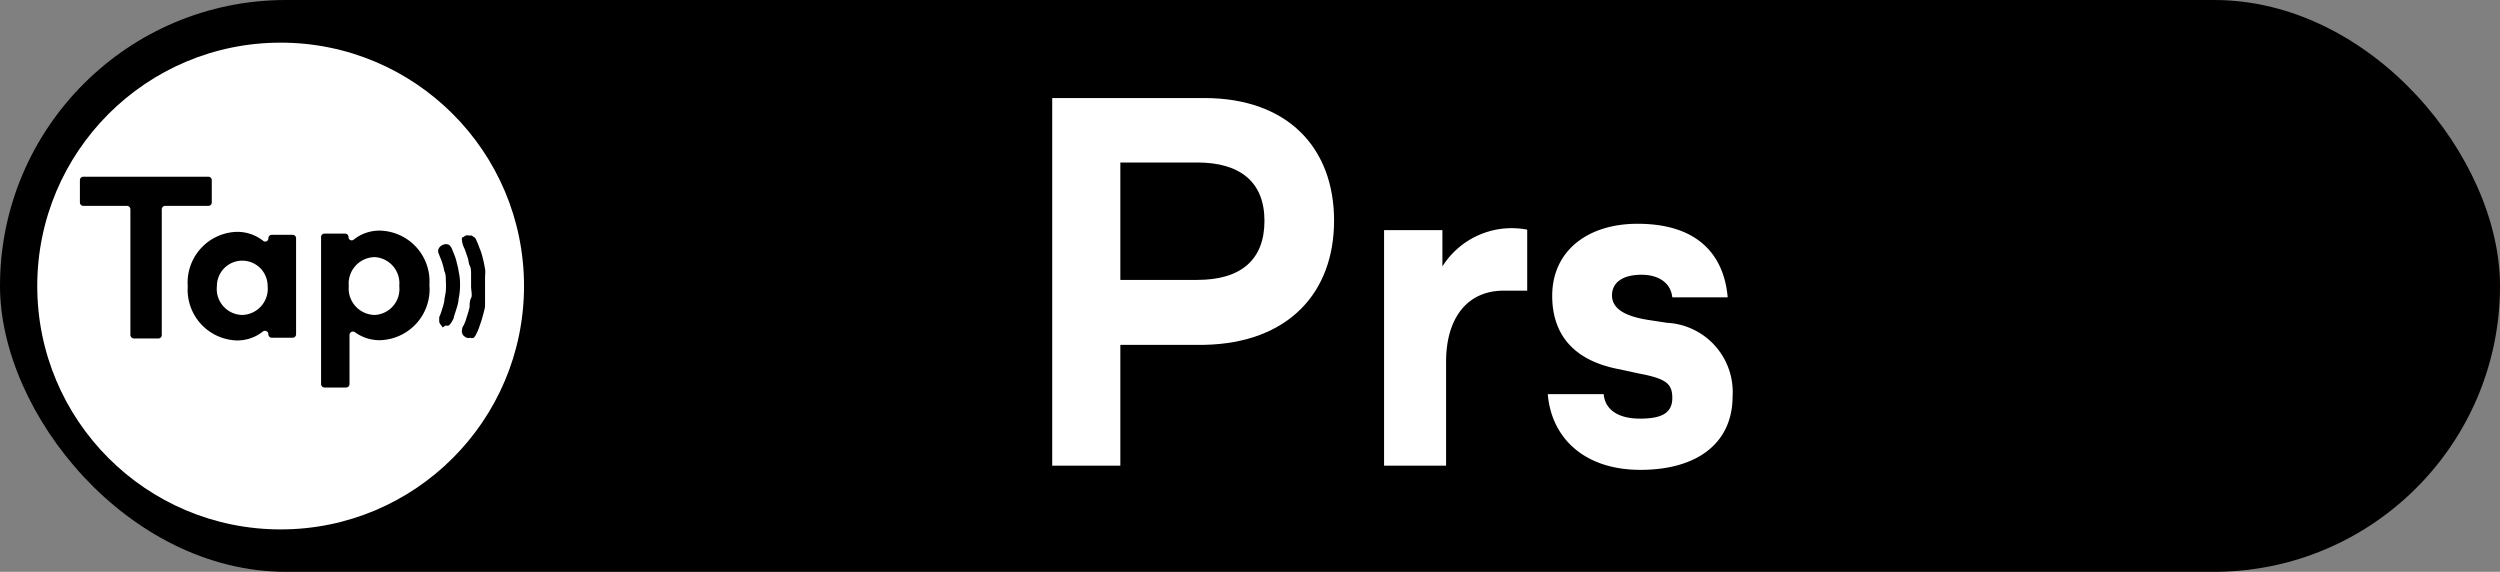 <svg xmlns="http://www.w3.org/2000/svg" viewBox="0 0 102 23.33"><rect x="0" y="0" width="102" height="23.33" fill="#808080" stroke="none"/><defs><style>.cls-1{fill:#fff;}</style></defs><title>Tap - Badges - Prs_1</title><g id="Layer_2" data-name="Layer 2"><g id="Layer_1-2" data-name="Layer 1"><rect width="102" height="23.33" rx="11.67"/><path class="cls-1" d="M45.71,19H42.93v-15h6.2c3.44,0,5.3,2.06,5.3,5s-1.86,5-5.3,5.07H45.71Zm3.14-7.58c1.78,0,2.74-.82,2.74-2.41s-1-2.38-2.74-2.38H45.71v4.79Z"/><path class="cls-1" d="M62.31,11.86c-.18,0-.64,0-.88,0C59.85,11.82,59,13,59,14.76V19H56.47V9.39h2.38v1.48a3.34,3.34,0,0,1,3.46-1.5Z"/><path class="cls-1" d="M68.23,16.24c0-.58-.24-.79-1.36-1l-.78-.17c-1.86-.34-2.76-1.4-2.76-3,0-1.83,1.44-2.94,3.48-2.94,2.58,0,3.54,1.39,3.68,3H68.23c-.06-.56-.52-.92-1.26-.92s-1.2.3-1.2.84.52.85,1.46,1l.78.12a2.83,2.83,0,0,1,2.68,3c0,1.89-1.42,3-3.76,3s-3.64-1.35-3.78-3.09h2.28c.06.67.64,1,1.48,1S68.23,16.88,68.23,16.24Z"/><circle class="cls-1" cx="11.45" cy="11.67" r="9.93"/><path d="M8.5,8.4H6.74a.14.14,0,0,0-.14.14v5.13a.14.14,0,0,1-.14.14h-1a.15.15,0,0,1-.14-.14V8.54a.14.14,0,0,0-.14-.14H3.4a.14.14,0,0,1-.14-.14V7.35a.14.14,0,0,1,.14-.14H8.5a.14.14,0,0,1,.14.14v.91A.14.14,0,0,1,8.5,8.4Z"/><path d="M9.65,9.46a1.69,1.69,0,0,1,1.08.36.13.13,0,0,0,.22-.1h0a.14.14,0,0,1,.14-.14h.85a.14.14,0,0,1,.14.14v3.92a.14.14,0,0,1-.14.14h-.85a.14.14,0,0,1-.14-.14h0a.14.14,0,0,0-.23-.11,1.67,1.67,0,0,1-1.06.36,2.07,2.07,0,0,1-2-2.21A2.07,2.07,0,0,1,9.65,9.46Zm.22,3.39a1.07,1.07,0,0,0,1.05-1.18,1,1,0,1,0-2.07,0A1.06,1.06,0,0,0,9.87,12.85Z"/><path d="M15.49,13.88a1.7,1.7,0,0,1-1-.32.14.14,0,0,0-.23.11v2a.14.14,0,0,1-.14.14h-.88a.14.14,0,0,1-.14-.14v-6a.14.14,0,0,1,.14-.14h.84a.14.14,0,0,1,.14.14h0a.13.13,0,0,0,.22.1,1.67,1.67,0,0,1,1.08-.36,2.07,2.07,0,0,1,2,2.21A2.08,2.08,0,0,1,15.49,13.88Zm-.2-3.39a1.08,1.08,0,0,0-1.06,1.18,1.08,1.08,0,0,0,1.06,1.18,1.06,1.06,0,0,0,1-1.18A1.07,1.07,0,0,0,15.29,10.49Z"/><g id="layer1"><path id="path3055" d="M19,13.76a.44.44,0,0,1-.1-.08.27.27,0,0,1-.05-.11.22.22,0,0,1,0-.11s0-.1.07-.19a2.12,2.12,0,0,0,.13-.36,3.82,3.82,0,0,0,.11-.38c0-.1,0-.27.06-.37s0-.3,0-.49,0-.37,0-.48,0-.25-.05-.34-.05-.22-.08-.31-.09-.27-.14-.4a.9.9,0,0,1-.1-.32.27.27,0,0,1,0-.12L19,9.61a.22.22,0,0,1,.13,0h.12l.09.07c.05,0,.08.09.13.2s.09.24.13.33.08.26.11.37.06.29.08.39,0,.27,0,.37,0,.27,0,.38,0,.29,0,.39,0,.26,0,.36-.06.29-.09.41a4,4,0,0,1-.13.41,1.63,1.63,0,0,1-.13.32.55.55,0,0,1-.11.17.2.2,0,0,1-.15,0,.22.22,0,0,1-.14,0Zm-.94-.4L18,13.27a.29.29,0,0,1-.08-.14c0-.07,0-.09,0-.19a2,2,0,0,0,.11-.3,2.54,2.54,0,0,0,.1-.37c0-.1.05-.28.06-.4a2.81,2.81,0,0,0,0-.41c0-.11,0-.29-.06-.39a2.49,2.49,0,0,0-.08-.32,2.15,2.15,0,0,0-.1-.27l-.07-.18a.41.41,0,0,1,0-.11.31.31,0,0,1,.08-.13.34.34,0,0,1,.11-.07.29.29,0,0,1,.25,0,.42.42,0,0,1,.11.14l.1.25a1.89,1.89,0,0,1,.11.36,2.74,2.74,0,0,1,.08.37,2.19,2.19,0,0,1,.05.49,2.7,2.7,0,0,1-.06.6c0,.11-.05.28-.08.38l-.11.34c0,.08-.08.19-.1.23a.47.47,0,0,1-.11.13.2.2,0,0,1-.13,0Z"/></g></g></g></svg>